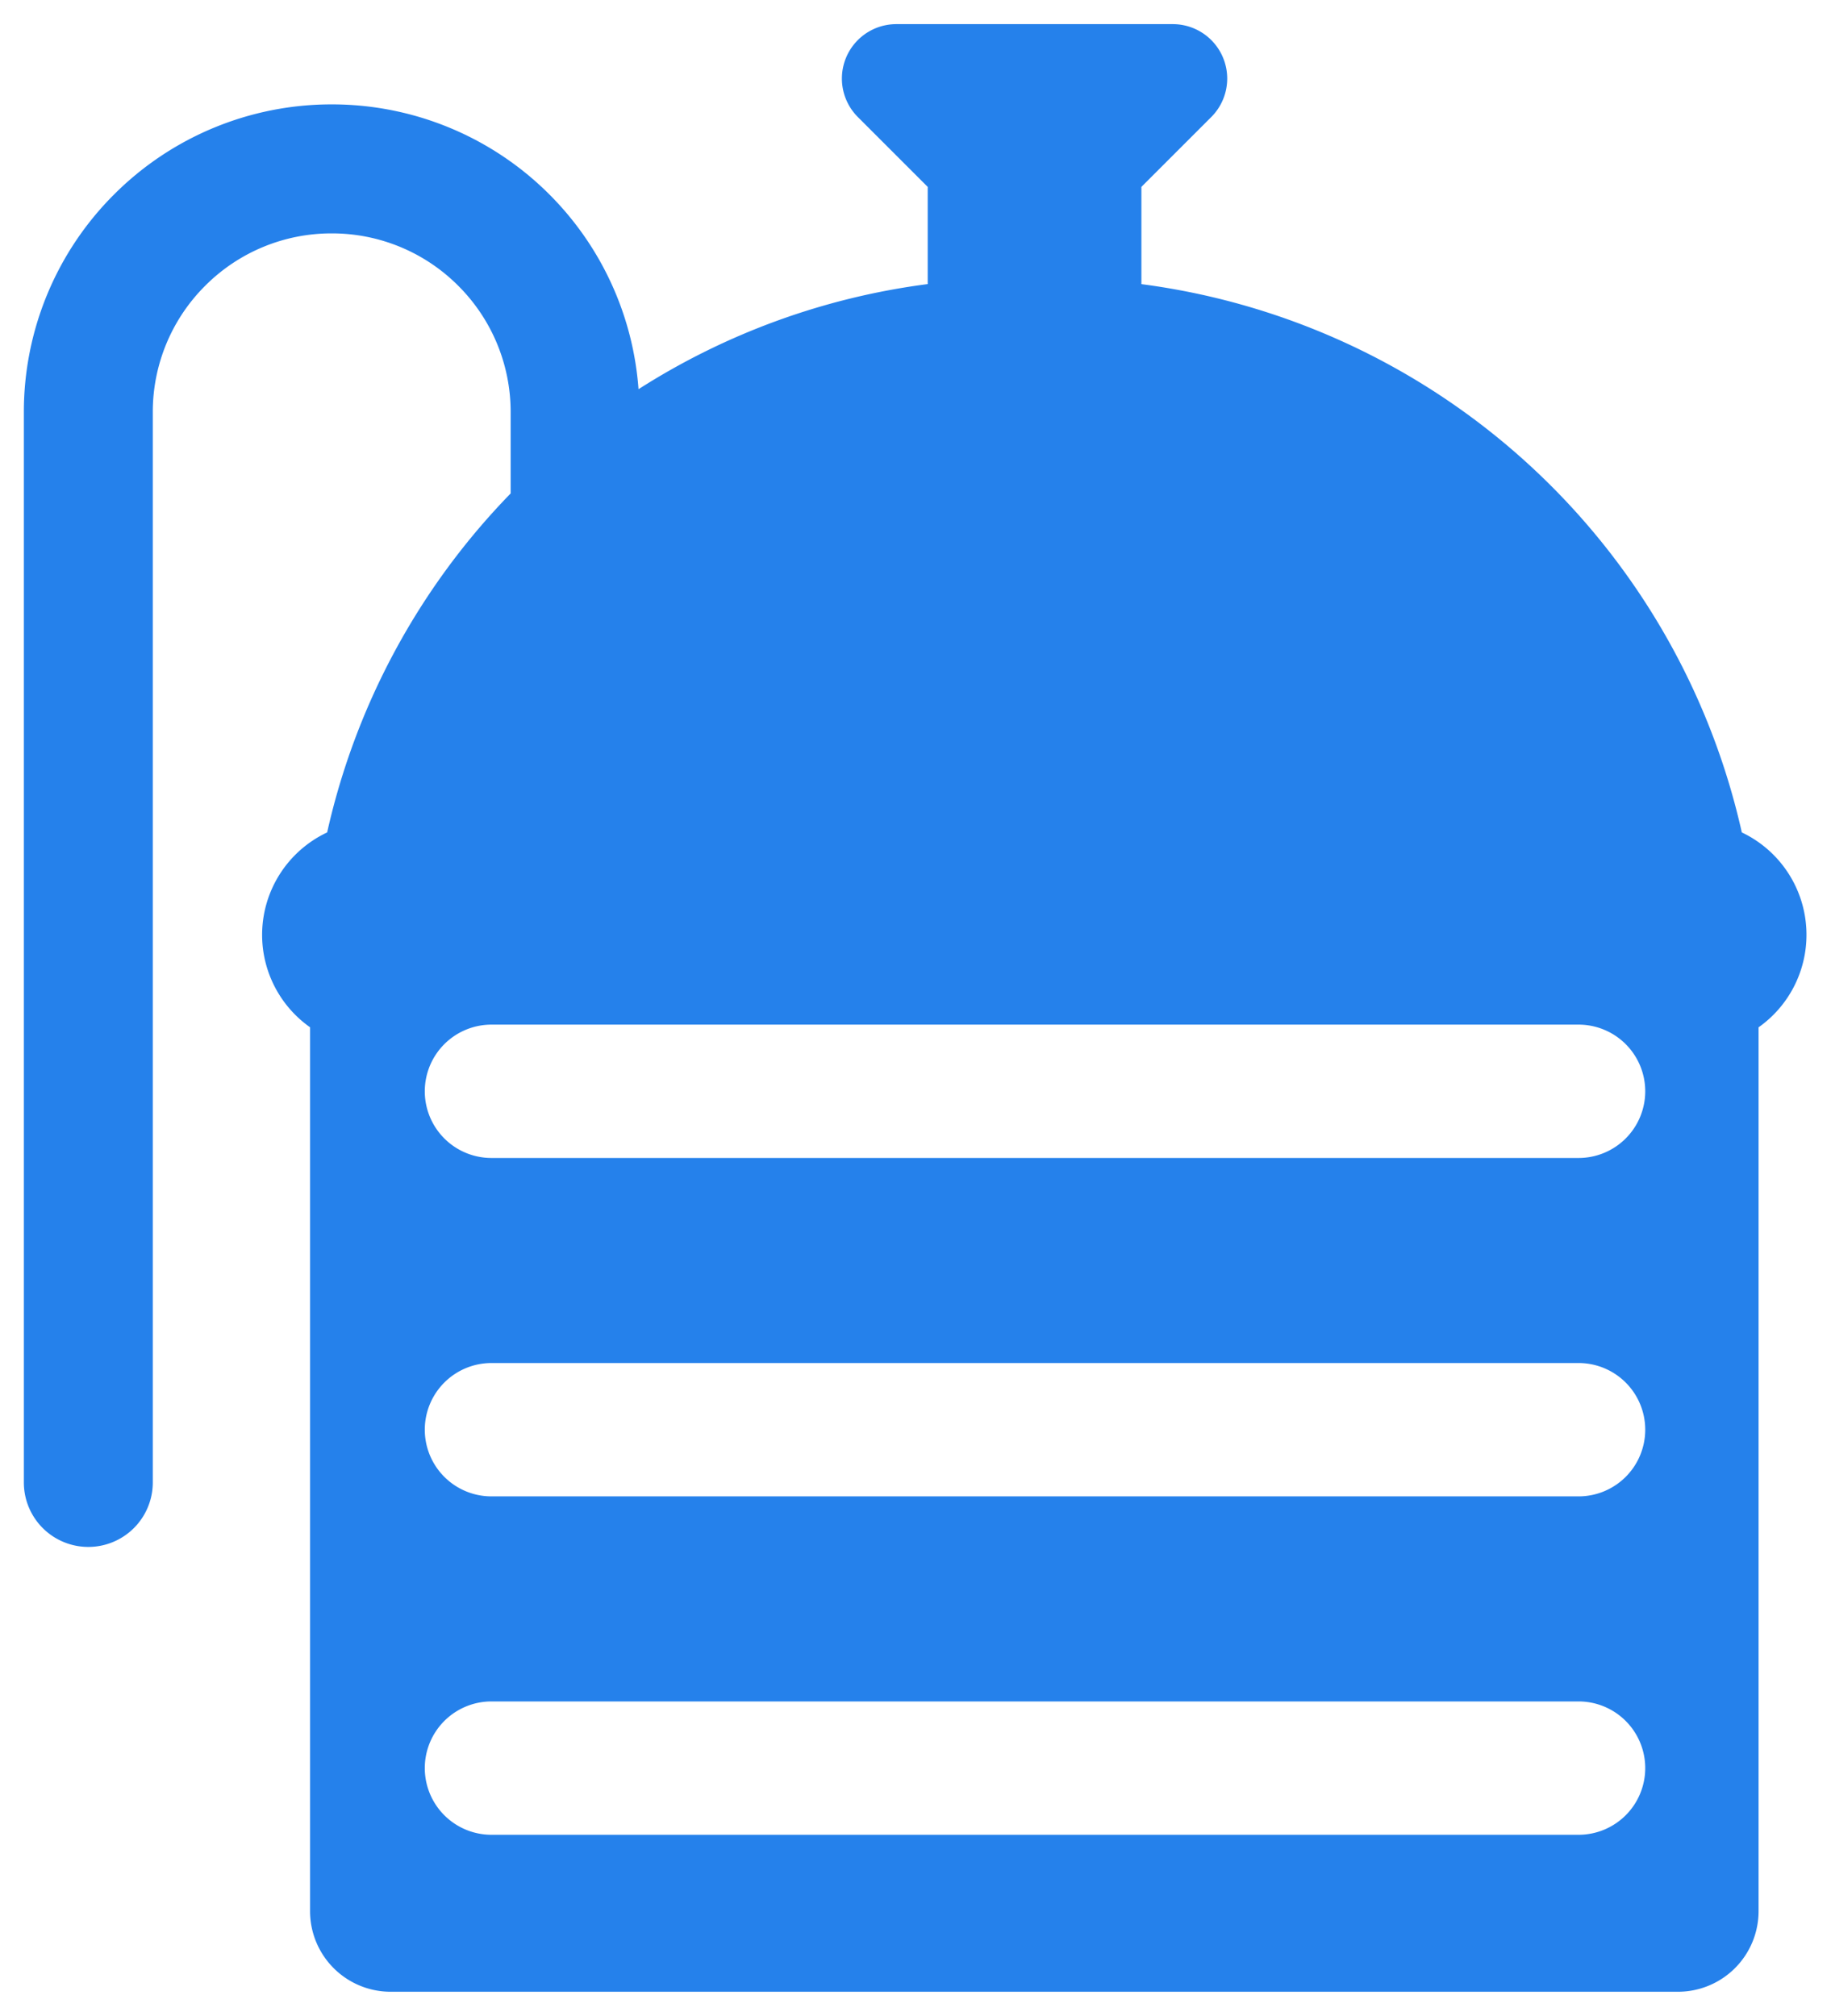 <svg xmlns="http://www.w3.org/2000/svg" width="37.918" height="41.753" viewBox="0 0 37.918 41.753"><defs><style>.a{fill:#2581eb;stroke:rgba(0,0,0,0);}</style></defs><path class="a" d="M-148.837,534.07a14.693,14.693,0,0,0-12.434-11.356V520.7l1.448-1.448a1.127,1.127,0,0,0-.8-1.923h-5.721a1.127,1.127,0,0,0-.8,1.923l1.448,1.448v2.013a14.6,14.6,0,0,0-5.989,2.177,6.361,6.361,0,0,0-1.844-4.032,6.361,6.361,0,0,0-4.509-1.867,6.362,6.362,0,0,0-4.509,1.867,6.362,6.362,0,0,0-1.867,4.509v22.167a1.335,1.335,0,0,0,1.335,1.335,1.335,1.335,0,0,0,1.335-1.335V525.368a3.687,3.687,0,0,1,1.085-2.62,3.688,3.688,0,0,1,2.62-1.085,3.689,3.689,0,0,1,2.621,1.085,3.689,3.689,0,0,1,1.085,2.62v1.681a14.65,14.65,0,0,0-3.8,7.021,2.346,2.346,0,0,0-1.347,2.121,2.344,2.344,0,0,0,.993,1.915v18.307a1.669,1.669,0,0,0,1.669,1.669h26.659a1.669,1.669,0,0,0,1.669-1.669V538.107a2.344,2.344,0,0,0,.992-1.915A2.346,2.346,0,0,0-148.837,534.07Zm-3.382,20.761H-174.73a1.381,1.381,0,0,1-1.381-1.381,1.381,1.381,0,0,1,1.381-1.381h22.512a1.381,1.381,0,0,1,1.381,1.381A1.381,1.381,0,0,1-152.218,554.831Zm0-7.009H-174.73a1.381,1.381,0,0,1-1.381-1.381,1.381,1.381,0,0,1,1.381-1.381h22.512a1.381,1.381,0,0,1,1.381,1.381A1.381,1.381,0,0,1-152.218,547.822Zm0-7.009H-174.73a1.381,1.381,0,0,1-1.381-1.381,1.381,1.381,0,0,1,1.381-1.381h22.512a1.381,1.381,0,0,1,1.381,1.381A1.381,1.381,0,0,1-152.218,540.813Z" transform="translate(184.908 -516.829)"/></svg>